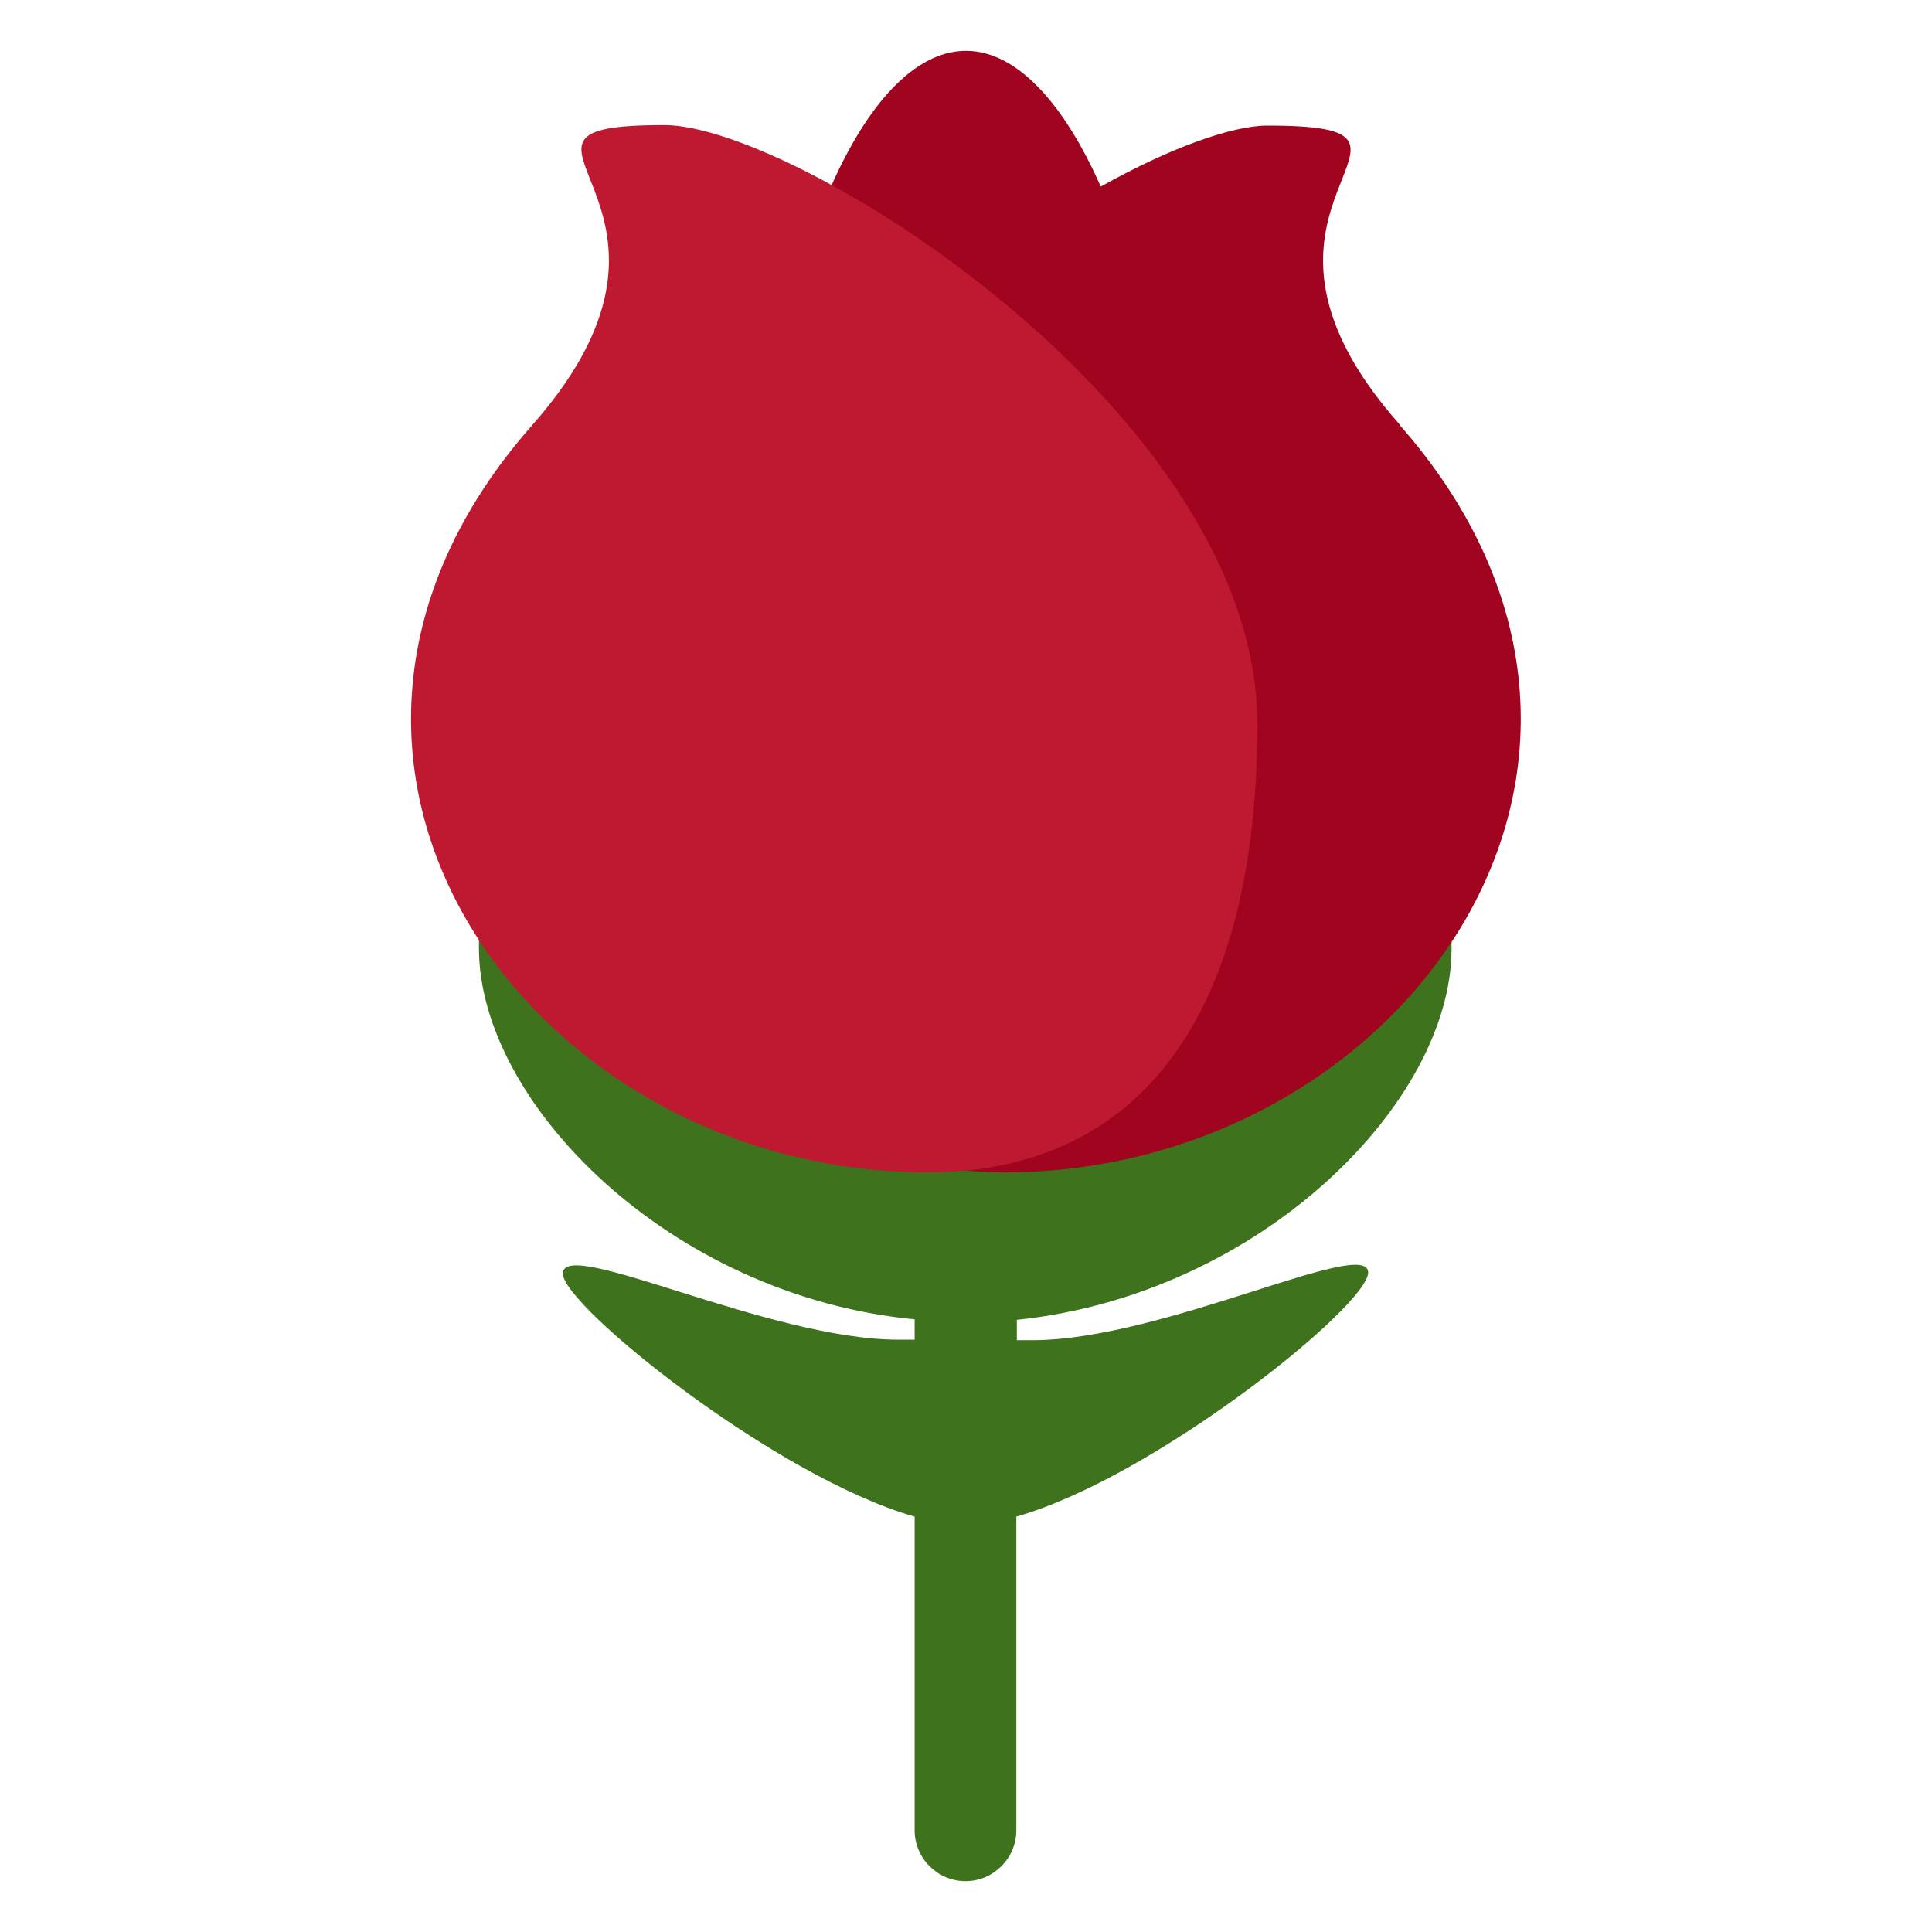 <svg xmlns="http://www.w3.org/2000/svg" viewBox="0 0 47.5 47.5" enable-background="new 0 0 47.5 47.5"><defs><clipPath id="a"><path d="M0 38h38V0H0v38z"/></clipPath></defs><g><g><g clip-path="url(#a)" transform="matrix(1.25 0 0 -1.25 0 47.5)"><g><path fill="#3e721d" d="M20.32 11.64c-.1 0-.22 0-.32 0v.4c4.8.5 8.55 4.28 8.55 7.3 0 3.26 0-1.46-9.56-1.46-9.57 0-9.57 4.72-9.57 1.47 0-3.04 3.76-6.84 8.57-7.3v-.4c-.1 0-.2 0-.32 0-2.55 0-6.6 2.04-6.6 1.3 0-.63 4.18-4 6.92-4.78V2c0-.55.45-1 1-1s1 .45 1 1v6.17c2.74.78 6.92 4.15 6.92 4.8 0 .72-4.05-1.33-6.6-1.33"/></g><g><path fill="#a0041e" d="M27.53 29.65c-3.9 4.4 1.5 5.88-2.6 5.88-.7 0-1.92-.44-3.28-1.2C20.95 35.92 20.02 37 19 37c-2.05 0-3.73-4.34-3.87-8.27-1.1-1.54-1.86-3.23-1.86-4.96 0-6.1 2.6-8.83 6.48-8.83 7.78 0 13.64 8.05 7.78 14.7"/></g><g><path fill="#be1931" d="M24.73 23.76c0-6.1-2.6-8.82-6.48-8.82-7.78 0-13.65 8.05-7.78 14.7 3.9 4.42-1.5 5.9 2.6 5.9 2.6 0 11.66-5.68 11.66-11.78"/></g></g></g></g></svg>